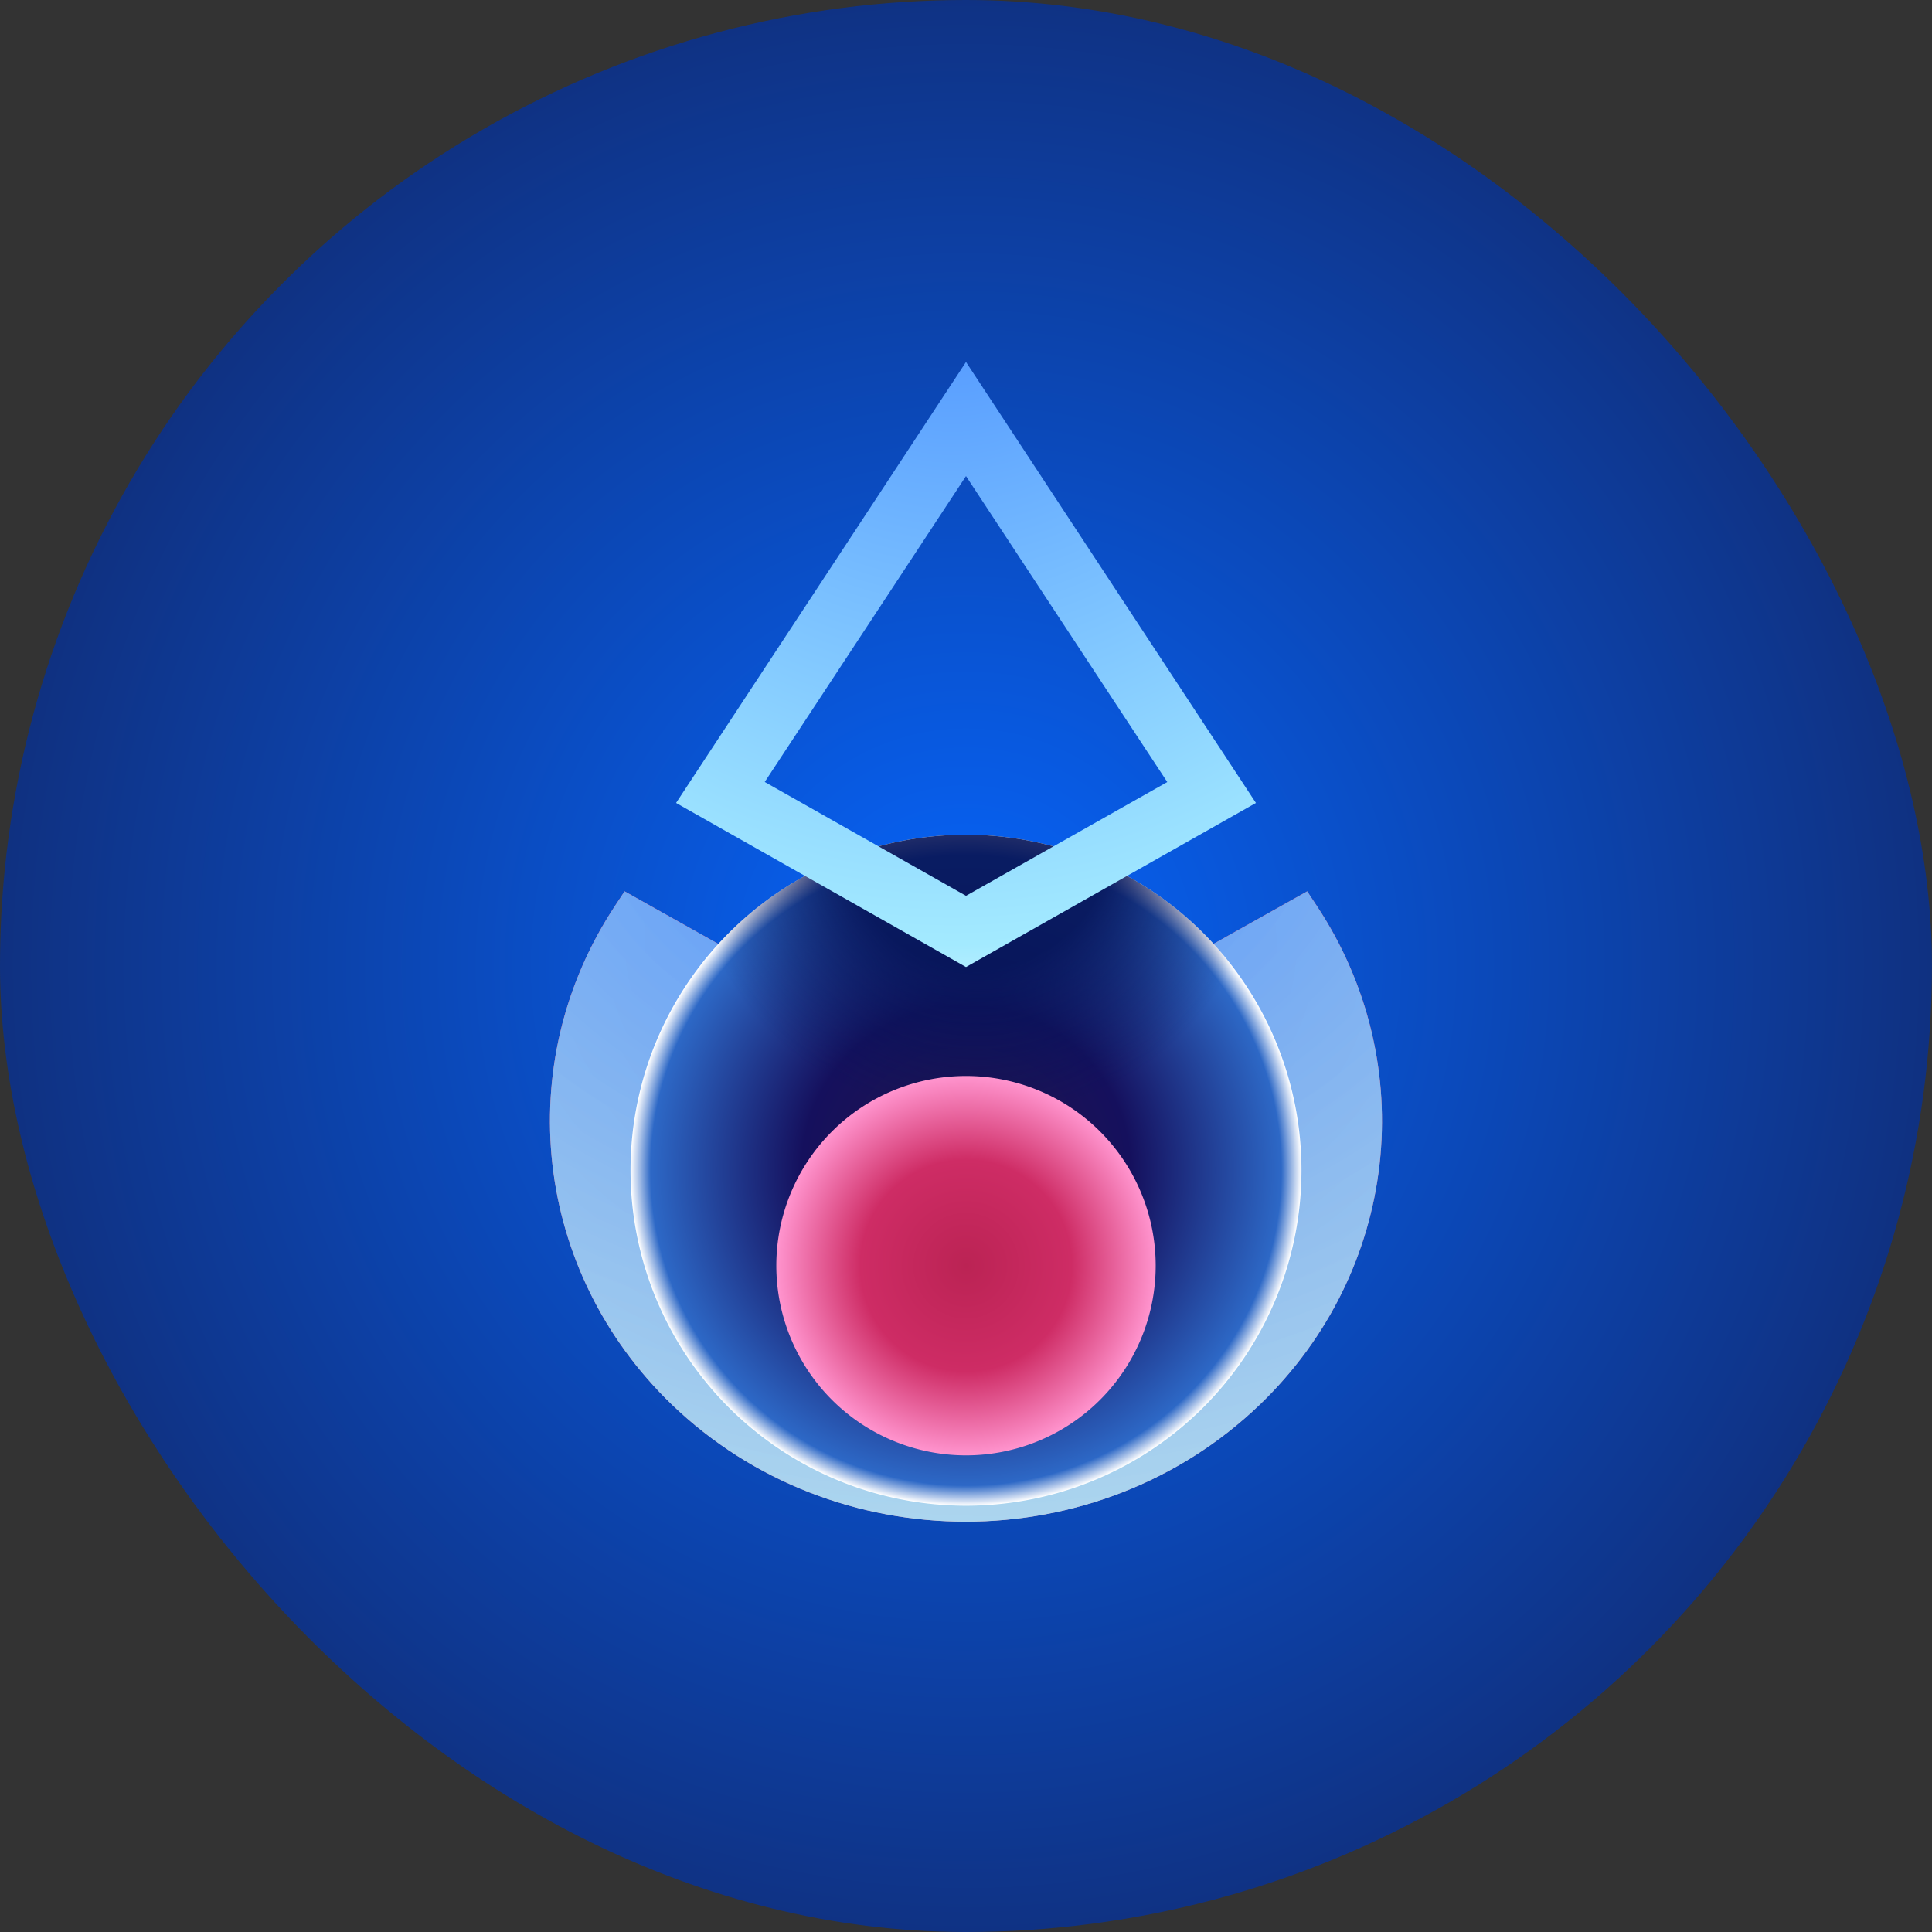 <svg xmlns="http://www.w3.org/2000/svg" width="20" height="20" fill="none" viewBox="0 0 28 28">
  <rect x="0" y="0" width="28" height="28" fill="#333333" stroke="none"/>
  <g clip-path="url(#a)">
    <circle cx="13.999" cy="14" r="14" fill="url(#b)" />
    <path fill="url(#c)"
      d="m13.998 15.693-4.946-2.775-.134.203c-1.522 2.296-1.182 5.303.816 7.232 2.354 2.267 6.171 2.267 8.528 0 2.003-1.929 2.342-4.936.817-7.232l-.134-.203z" />
    <path fill="url(#d)"
      d="m13.998 15.693-4.946-2.775-.134.203c-1.522 2.296-1.182 5.303.816 7.232 2.354 2.267 6.171 2.267 8.528 0 2.003-1.929 2.342-4.936.817-7.232l-.134-.203z" />
    <path fill="url(#e)" d="M14 21.822a4.862 4.862 0 1 0 0-9.724 4.862 4.862 0 0 0 0 9.724" />
    <path fill="url(#f)" fill-opacity=".9"
      d="M14 21.822a4.862 4.862 0 1 0 0-9.724 4.862 4.862 0 0 0 0 9.724" />
    <path fill="url(#g)" d="M14 21.092a2.749 2.749 0 1 0 0-5.498 2.749 2.749 0 0 0 0 5.498" />
    <path fill="url(#h)" fill-rule="evenodd"
      d="m14 5.246 4.202 6.391L14 14.015l-4.202-2.378zm-2.917 6.087L14 6.9l2.917 4.434L14 12.983z"
      clip-rule="evenodd" />
  </g>
  <defs>
    <radialGradient id="b" cx="0" cy="0" r="1"
      gradientTransform="rotate(90 0 14)scale(19.732 19.387)" gradientUnits="userSpaceOnUse">
      <stop stop-color="#0665fc" />
      <stop offset="1" stop-color="#131d52" />
    </radialGradient>
    <radialGradient id="c" cx="0" cy="0" r="1"
      gradientTransform="matrix(.025 9.8 -12.934 -.093 14.15 13.653)"
      gradientUnits="userSpaceOnUse">
      <stop stop-color="#ff2f2f" />
      <stop offset=".927" stop-color="#ffacac" />
      <stop offset="1" stop-color="#fff" />
    </radialGradient>
    <radialGradient id="d" cx="0" cy="0" r="1"
      gradientTransform="matrix(.558 12.966 -17.114 .407 13.72 11.345)"
      gradientUnits="userSpaceOnUse">
      <stop stop-color="#4c91ff" />
      <stop offset=".927" stop-color="#a3eaff" stop-opacity=".8" />
      <stop offset="1" stop-color="#fff" />
    </radialGradient>
    <radialGradient id="e" cx="0" cy="0" r="1"
      gradientTransform="rotate(90 -1.48 15.48)scale(4.862)" gradientUnits="userSpaceOnUse">
      <stop stop-color="#23164b" />
      <stop offset=".49" stop-color="#15105d" />
      <stop offset=".94" stop-color="#2d68c6" />
      <stop offset="1" stop-color="#fff" />
    </radialGradient>
    <radialGradient id="f" cx="0" cy="0" r="1"
      gradientTransform="rotate(90 1.063 13.099)scale(4.204)" gradientUnits="userSpaceOnUse">
      <stop offset=".474" stop-color="#061458" />
      <stop offset="1" stop-color="#061458" stop-opacity="0" />
    </radialGradient>
    <radialGradient id="g" cx="0" cy="0" r="1"
      gradientTransform="rotate(90 -2.171 16.172)scale(2.749)" gradientUnits="userSpaceOnUse">
      <stop stop-color="#bb2354" />
      <stop offset=".557" stop-color="#ce2c65" />
      <stop offset="1" stop-color="#ff94ce" />
    </radialGradient>
    <radialGradient id="h" cx="0" cy="0" r="1"
      gradientTransform="matrix(.389 12.447 -11.928 .39 13.805 3.736)"
      gradientUnits="userSpaceOnUse">
      <stop stop-color="#4c91ff" />
      <stop offset=".8" stop-color="#a3eaff" />
      <stop offset="1" stop-color="#fff" />
    </radialGradient>
    <clipPath id="a">
      <rect width="28" height="28" fill="#fff" rx="14" />
    </clipPath>
  </defs>
</svg>